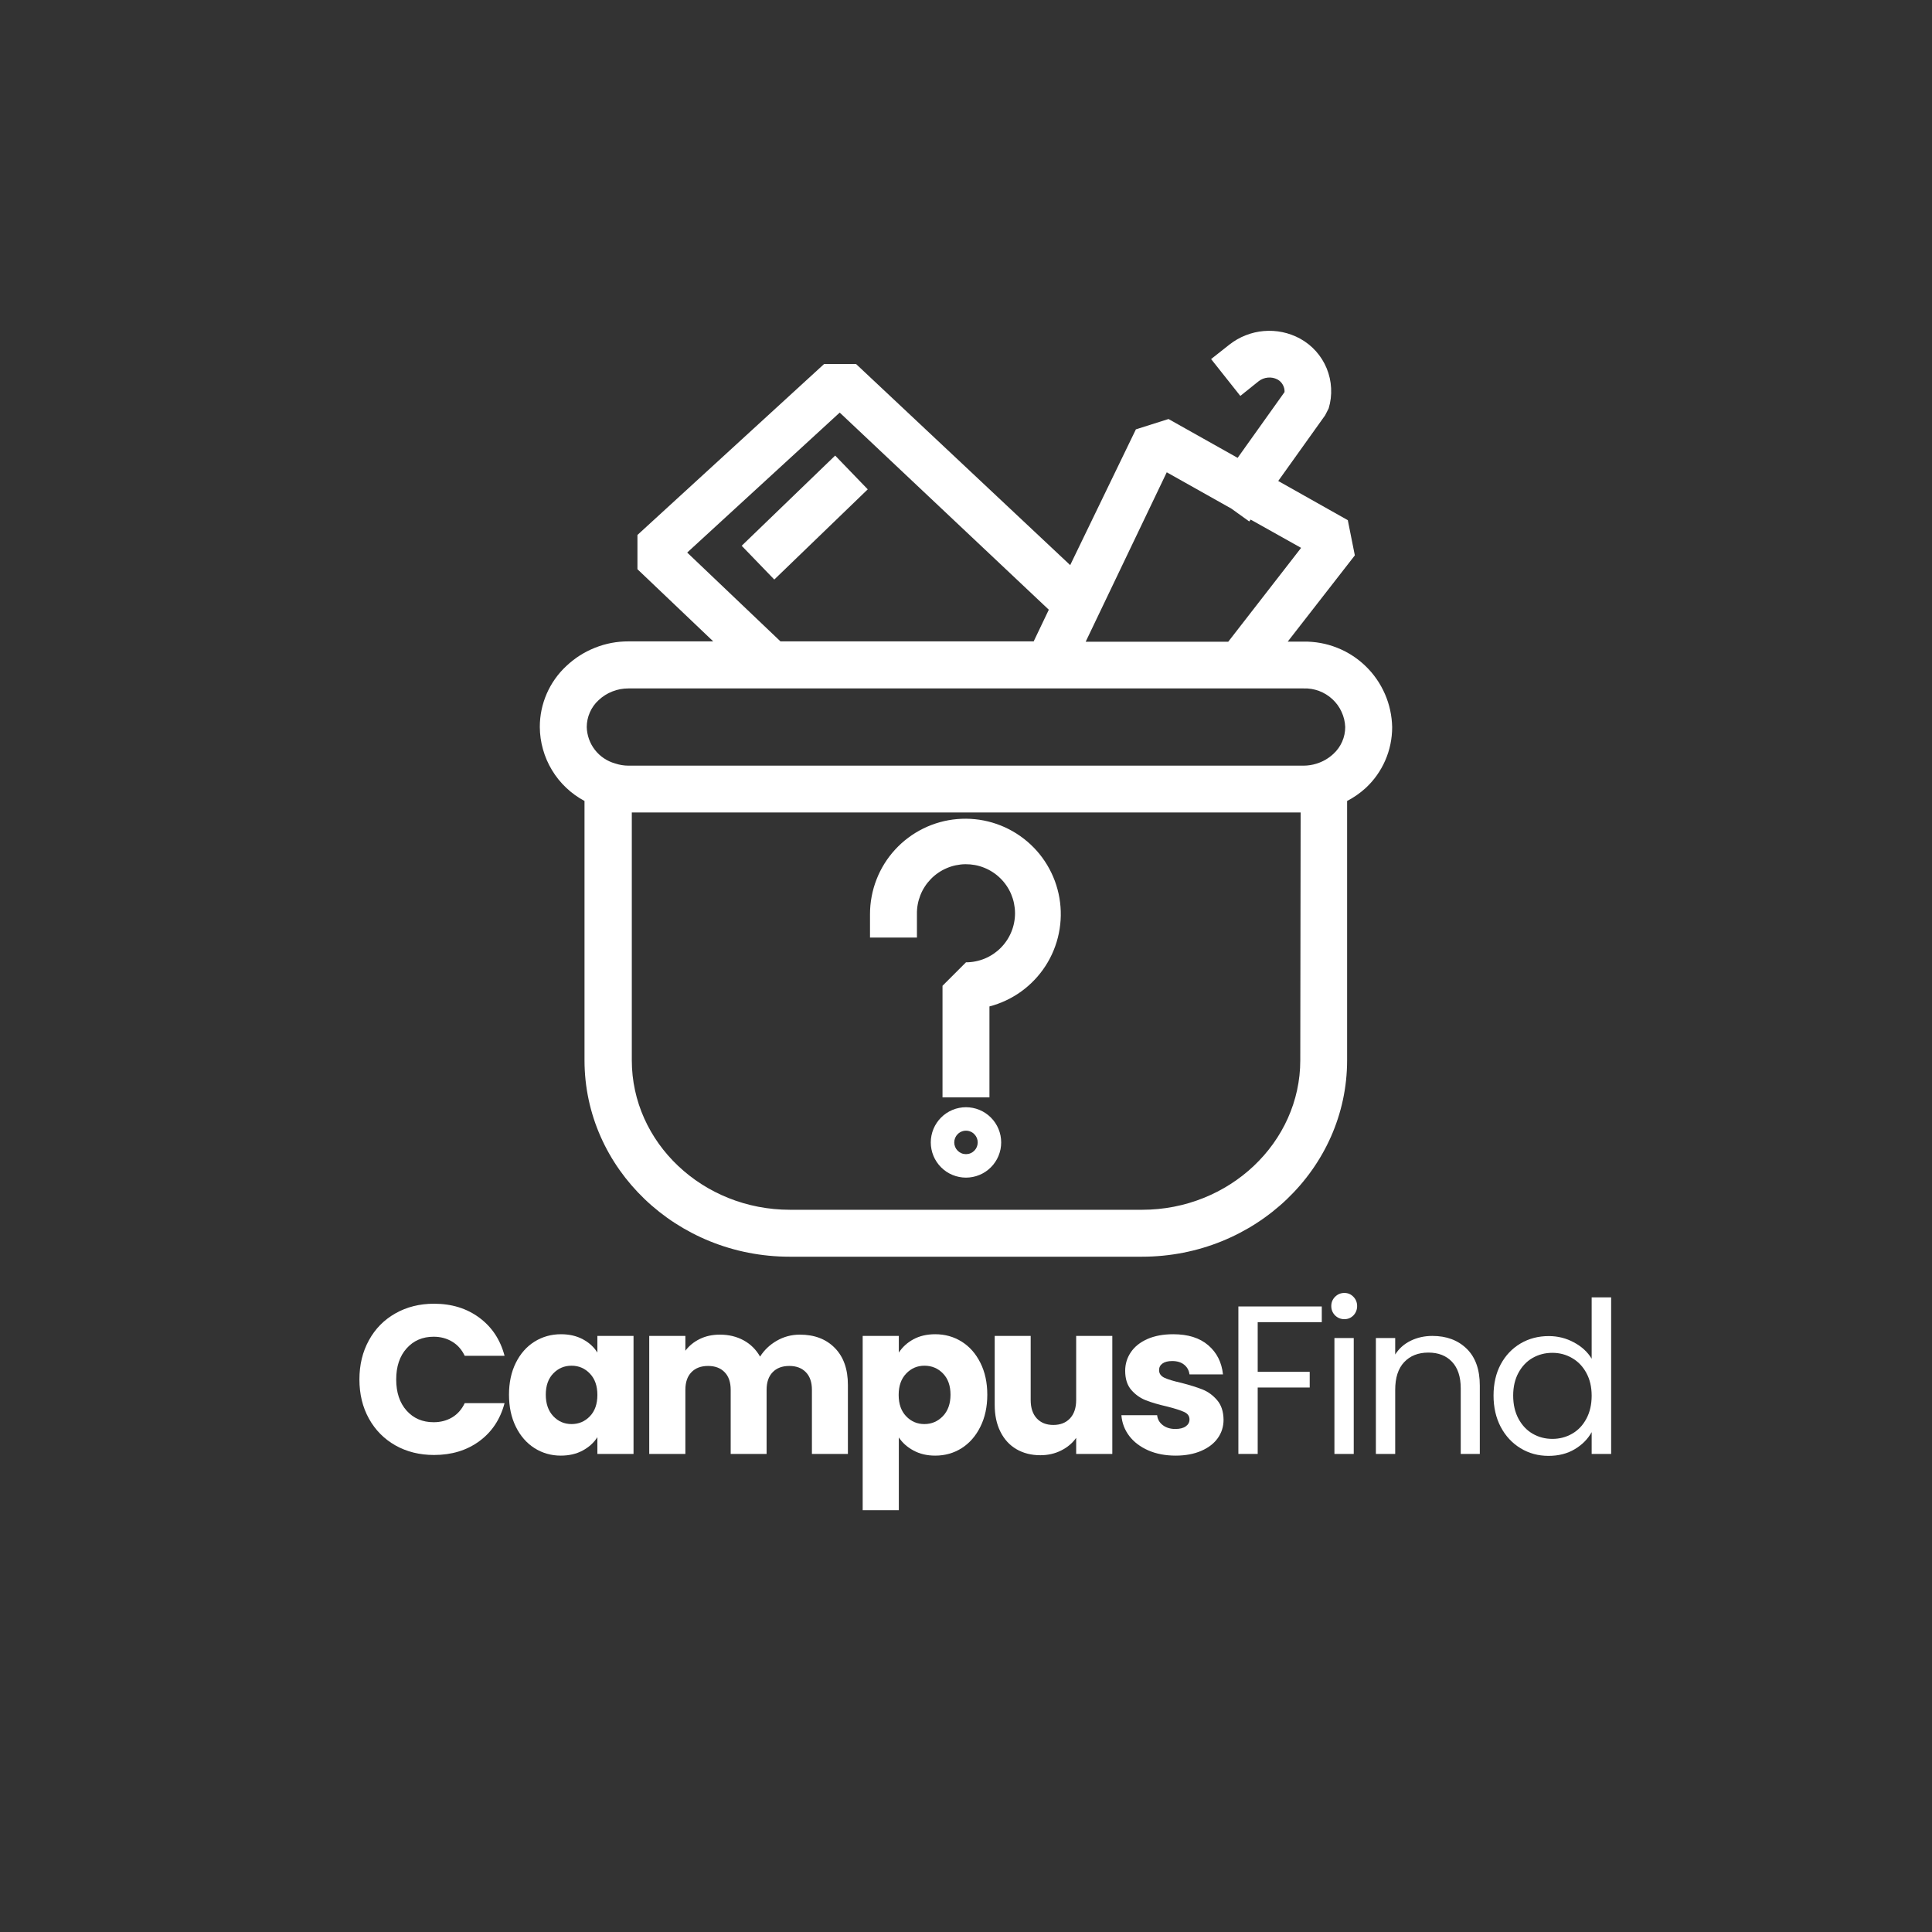 <svg xmlns="http://www.w3.org/2000/svg" xmlns:xlink="http://www.w3.org/1999/xlink" width="500" zoomAndPan="magnify" viewBox="0 0 375 375" height="500" preserveAspectRatio="xMidYMid meet" version="1.0"><rect x="0" y="0" width="375" height="375" fill="#333333" stroke="none"/><defs><g/><clipPath id="58965c94fc"><path d="M 104.078 64 L 270.578 64 L 270.578 244 L 104.078 244 Z M 104.078 64 " clip-rule="nonzero"/></clipPath></defs><g clip-path="url(#58965c94fc)"><path fill="#ffffff" d="M 113.453 155.469 L 113.453 205.801 C 113.453 226.824 131.309 243.926 153.266 243.926 L 221.66 243.926 C 243.617 243.926 261.473 226.824 261.473 205.801 L 261.473 155.469 C 262.777 154.789 263.98 153.953 265.07 152.961 C 265.883 152.207 266.609 151.379 267.254 150.473 C 267.895 149.57 268.438 148.609 268.879 147.59 C 269.324 146.574 269.656 145.52 269.883 144.434 C 270.105 143.348 270.219 142.25 270.219 141.141 C 270.207 140.59 270.168 140.035 270.105 139.488 C 270.039 138.938 269.949 138.391 269.832 137.852 C 269.715 137.312 269.57 136.777 269.398 136.25 C 269.23 135.723 269.031 135.207 268.812 134.699 C 268.59 134.191 268.344 133.699 268.074 133.215 C 267.805 132.73 267.516 132.262 267.199 131.809 C 266.883 131.352 266.547 130.914 266.188 130.492 C 265.828 130.07 265.449 129.668 265.051 129.285 C 264.652 128.898 264.238 128.535 263.805 128.191 C 263.371 127.848 262.922 127.527 262.457 127.227 C 261.988 126.93 261.512 126.652 261.02 126.398 C 260.527 126.148 260.023 125.918 259.508 125.719 C 258.992 125.516 258.469 125.336 257.938 125.184 C 257.406 125.031 256.867 124.906 256.324 124.809 C 255.777 124.711 255.23 124.637 254.68 124.594 C 254.129 124.547 253.574 124.527 253.023 124.539 L 249.945 124.539 L 262.973 107.797 L 261.609 100.965 L 248.102 93.359 L 257.211 80.605 L 257.895 79.262 C 258.086 78.625 258.219 77.98 258.301 77.324 C 258.379 76.664 258.402 76.008 258.367 75.344 C 258.336 74.684 258.246 74.031 258.102 73.383 C 257.957 72.738 257.758 72.109 257.508 71.496 C 257.254 70.883 256.953 70.297 256.602 69.738 C 256.246 69.176 255.852 68.648 255.41 68.156 C 254.965 67.664 254.484 67.211 253.965 66.801 C 253.445 66.391 252.898 66.027 252.316 65.711 C 251.242 65.133 250.109 64.719 248.918 64.469 C 247.727 64.223 246.523 64.152 245.309 64.254 C 244.098 64.355 242.922 64.633 241.789 65.078 C 240.656 65.523 239.609 66.121 238.648 66.871 L 235.074 69.695 L 240.746 76.848 L 244.297 74 C 244.824 73.59 245.418 73.355 246.082 73.293 C 246.746 73.23 247.375 73.352 247.965 73.656 C 248.406 73.902 248.746 74.246 248.992 74.684 C 249.238 75.121 249.352 75.594 249.332 76.094 L 240.223 88.871 L 226.809 81.332 L 220.477 83.336 L 207.723 109.688 L 166.156 70.652 L 159.961 70.652 L 123.727 103.836 L 123.727 110.484 L 138.438 124.492 L 121.973 124.492 C 119.73 124.488 117.57 124.898 115.488 125.727 C 113.406 126.555 111.551 127.738 109.922 129.277 C 109.109 130.031 108.383 130.859 107.742 131.766 C 107.102 132.672 106.559 133.633 106.117 134.648 C 105.676 135.664 105.34 136.719 105.113 137.805 C 104.887 138.891 104.777 139.988 104.777 141.098 C 104.785 142.574 104.988 144.023 105.391 145.445 C 105.789 146.867 106.371 148.211 107.137 149.477 C 107.898 150.742 108.816 151.883 109.891 152.898 C 110.961 153.914 112.148 154.773 113.453 155.469 Z M 252.383 205.801 C 252.383 221.742 238.605 234.816 221.684 234.816 L 153.332 234.816 C 136.41 234.816 122.633 221.812 122.633 205.801 L 122.633 157.699 L 252.453 157.699 Z M 226.465 91.672 L 238.992 98.711 L 242.477 101.215 L 242.75 100.852 L 252.543 106.34 L 238.398 124.562 L 210.727 124.562 Z M 133.383 107.25 L 162.988 80.082 L 203.574 118.344 L 200.637 124.492 L 151.488 124.492 Z M 116.188 135.902 C 116.969 135.168 117.859 134.602 118.859 134.211 C 119.859 133.816 120.898 133.621 121.973 133.625 L 253.023 133.625 C 253.531 133.605 254.039 133.641 254.547 133.719 C 255.051 133.801 255.543 133.934 256.023 134.109 C 256.5 134.289 256.961 134.512 257.395 134.781 C 257.832 135.047 258.234 135.355 258.609 135.703 C 258.988 136.051 259.324 136.43 259.625 136.844 C 259.926 137.258 260.184 137.699 260.395 138.164 C 260.609 138.629 260.777 139.109 260.898 139.605 C 261.016 140.105 261.086 140.609 261.105 141.117 C 261.105 142.105 260.906 143.051 260.512 143.953 C 260.113 144.855 259.555 145.641 258.828 146.312 C 257.875 147.203 256.773 147.84 255.527 148.227 C 254.719 148.48 253.891 148.609 253.043 148.613 L 121.973 148.613 C 121.082 148.609 120.219 148.465 119.375 148.18 C 118.602 147.961 117.879 147.625 117.211 147.176 C 116.547 146.727 115.965 146.188 115.473 145.551 C 114.977 144.914 114.594 144.219 114.324 143.461 C 114.055 142.703 113.906 141.922 113.887 141.117 C 113.891 140.129 114.094 139.18 114.492 138.27 C 114.891 137.363 115.457 136.574 116.188 135.902 Z M 116.188 135.902 " fill-opacity="1" fill-rule="nonzero"/></g><path fill="#ffffff" d="M 143.961 105.934 L 162.105 88.426 L 168.43 94.98 L 150.289 112.488 Z M 143.961 105.934 " fill-opacity="1" fill-rule="nonzero"/><path fill="#ffffff" d="M 177.977 177.422 C 177.965 176.797 178.016 176.172 178.129 175.555 C 178.242 174.938 178.414 174.34 178.645 173.754 C 178.875 173.172 179.16 172.617 179.504 172.09 C 179.844 171.562 180.234 171.078 180.672 170.625 C 181.105 170.176 181.586 169.773 182.102 169.418 C 182.617 169.062 183.164 168.762 183.742 168.516 C 184.316 168.266 184.914 168.078 185.527 167.949 C 186.141 167.82 186.762 167.75 187.387 167.742 C 188.016 167.738 188.637 167.793 189.254 167.906 C 189.871 168.023 190.469 168.199 191.051 168.434 C 191.633 168.668 192.188 168.957 192.711 169.301 C 193.238 169.645 193.723 170.035 194.168 170.477 C 194.617 170.914 195.016 171.395 195.371 171.914 C 195.723 172.434 196.02 172.98 196.266 173.559 C 196.508 174.137 196.695 174.73 196.82 175.348 C 196.945 175.961 197.012 176.582 197.016 177.211 C 197.02 177.836 196.961 178.457 196.84 179.074 C 196.723 179.691 196.543 180.289 196.305 180.867 C 196.07 181.449 195.777 182 195.43 182.523 C 195.082 183.047 194.688 183.531 194.246 183.977 C 193.805 184.422 193.324 184.816 192.801 185.168 C 192.281 185.516 191.73 185.812 191.152 186.055 C 190.574 186.293 189.977 186.477 189.359 186.598 C 188.746 186.723 188.125 186.785 187.496 186.785 L 182.941 191.34 L 182.941 213 L 192.051 213 L 192.051 195.348 C 193.164 195.059 194.238 194.668 195.281 194.176 C 196.32 193.688 197.305 193.105 198.238 192.43 C 199.168 191.758 200.027 191.004 200.82 190.168 C 201.609 189.336 202.316 188.434 202.941 187.469 C 203.566 186.504 204.094 185.488 204.527 184.422 C 204.961 183.359 205.293 182.262 205.523 181.137 C 205.754 180.012 205.879 178.871 205.898 177.723 C 205.914 176.574 205.828 175.434 205.633 174.301 C 205.438 173.168 205.141 172.062 204.742 170.984 C 204.34 169.906 203.844 168.875 203.254 167.891 C 202.66 166.902 201.98 165.98 201.219 165.121 C 200.453 164.266 199.617 163.484 198.707 162.781 C 197.797 162.078 196.832 161.465 195.809 160.941 C 194.785 160.418 193.723 159.992 192.617 159.668 C 191.516 159.344 190.395 159.121 189.25 159.008 C 188.105 158.891 186.961 158.883 185.816 158.98 C 184.668 159.078 183.543 159.277 182.434 159.586 C 181.328 159.895 180.258 160.301 179.227 160.805 C 178.195 161.312 177.219 161.91 176.297 162.598 C 175.375 163.285 174.527 164.055 173.75 164.898 C 172.973 165.746 172.277 166.656 171.668 167.633 C 171.062 168.609 170.547 169.633 170.133 170.703 C 169.715 171.773 169.398 172.875 169.188 174.004 C 168.973 175.133 168.867 176.273 168.867 177.422 L 168.867 181.977 L 177.977 181.977 Z M 177.977 177.422 " fill-opacity="1" fill-rule="nonzero"/><path fill="#ffffff" d="M 187.496 214.91 C 187.047 214.91 186.605 214.953 186.164 215.043 C 185.723 215.129 185.297 215.258 184.883 215.43 C 184.469 215.602 184.074 215.812 183.699 216.062 C 183.328 216.312 182.98 216.594 182.664 216.914 C 182.348 217.23 182.066 217.574 181.816 217.949 C 181.566 218.32 181.355 218.715 181.184 219.129 C 181.012 219.543 180.883 219.973 180.797 220.41 C 180.707 220.852 180.664 221.297 180.664 221.742 C 180.664 222.191 180.707 222.637 180.797 223.078 C 180.883 223.516 181.012 223.945 181.184 224.359 C 181.355 224.773 181.566 225.168 181.816 225.539 C 182.066 225.914 182.348 226.258 182.664 226.574 C 182.98 226.891 183.328 227.176 183.699 227.426 C 184.074 227.676 184.469 227.883 184.883 228.055 C 185.297 228.227 185.723 228.359 186.164 228.445 C 186.605 228.531 187.047 228.578 187.496 228.578 C 187.945 228.578 188.391 228.531 188.828 228.445 C 189.27 228.359 189.695 228.227 190.109 228.055 C 190.527 227.883 190.918 227.676 191.293 227.426 C 191.664 227.176 192.012 226.891 192.328 226.574 C 192.645 226.258 192.93 225.914 193.176 225.539 C 193.426 225.168 193.637 224.773 193.809 224.359 C 193.98 223.945 194.109 223.516 194.199 223.078 C 194.285 222.637 194.328 222.191 194.328 221.742 C 194.328 221.297 194.285 220.852 194.199 220.41 C 194.109 219.973 193.98 219.543 193.809 219.129 C 193.637 218.715 193.426 218.32 193.176 217.949 C 192.93 217.574 192.645 217.23 192.328 216.914 C 192.012 216.594 191.664 216.312 191.293 216.062 C 190.918 215.812 190.527 215.602 190.109 215.43 C 189.695 215.258 189.27 215.129 188.828 215.043 C 188.391 214.953 187.945 214.91 187.496 214.91 Z M 187.496 224.02 C 187.195 224.02 186.902 223.965 186.625 223.848 C 186.348 223.734 186.102 223.566 185.887 223.355 C 185.672 223.141 185.508 222.895 185.391 222.617 C 185.277 222.336 185.219 222.047 185.219 221.742 C 185.219 221.441 185.277 221.152 185.391 220.871 C 185.508 220.594 185.672 220.348 185.887 220.133 C 186.102 219.918 186.348 219.754 186.625 219.641 C 186.902 219.523 187.195 219.465 187.496 219.465 C 187.797 219.465 188.09 219.523 188.367 219.641 C 188.648 219.754 188.895 219.918 189.105 220.133 C 189.32 220.348 189.484 220.594 189.602 220.871 C 189.715 221.152 189.773 221.441 189.773 221.742 C 189.773 222.047 189.715 222.336 189.602 222.617 C 189.484 222.895 189.32 223.141 189.105 223.355 C 188.895 223.566 188.648 223.734 188.367 223.848 C 188.09 223.965 187.797 224.02 187.496 224.02 Z M 187.496 224.02 " fill-opacity="1" fill-rule="nonzero"/><g fill="#ffffff" fill-opacity="1"><g transform="translate(68.404, 282.208)"><g><path d="M 1.359 -14.453 C 1.359 -17.297 1.973 -19.832 3.203 -22.062 C 4.43 -24.301 6.145 -26.039 8.344 -27.281 C 10.551 -28.531 13.051 -29.156 15.844 -29.156 C 19.27 -29.156 22.203 -28.25 24.641 -26.438 C 27.078 -24.633 28.707 -22.172 29.531 -19.047 L 21.797 -19.047 C 21.223 -20.254 20.41 -21.172 19.359 -21.797 C 18.305 -22.43 17.109 -22.75 15.766 -22.75 C 13.609 -22.75 11.859 -21.992 10.516 -20.484 C 9.172 -18.984 8.5 -16.973 8.5 -14.453 C 8.5 -11.93 9.172 -9.914 10.516 -8.406 C 11.859 -6.906 13.609 -6.156 15.766 -6.156 C 17.109 -6.156 18.305 -6.469 19.359 -7.094 C 20.41 -7.727 21.223 -8.648 21.797 -9.859 L 29.531 -9.859 C 28.707 -6.734 27.078 -4.273 24.641 -2.484 C 22.203 -0.691 19.27 0.203 15.844 0.203 C 13.051 0.203 10.551 -0.414 8.344 -1.656 C 6.145 -2.906 4.43 -4.641 3.203 -6.859 C 1.973 -9.078 1.359 -11.609 1.359 -14.453 Z M 1.359 -14.453 "/></g></g></g><g fill="#ffffff" fill-opacity="1"><g transform="translate(97.64, 282.208)"><g><path d="M 1.156 -11.5 C 1.156 -13.852 1.598 -15.914 2.484 -17.688 C 3.367 -19.469 4.578 -20.836 6.109 -21.797 C 7.648 -22.754 9.363 -23.234 11.25 -23.234 C 12.863 -23.234 14.281 -22.906 15.5 -22.25 C 16.719 -21.594 17.656 -20.734 18.312 -19.672 L 18.312 -22.906 L 25.328 -22.906 L 25.328 0 L 18.312 0 L 18.312 -3.25 C 17.625 -2.176 16.672 -1.312 15.453 -0.656 C 14.234 0 12.816 0.328 11.203 0.328 C 9.348 0.328 7.648 -0.156 6.109 -1.125 C 4.578 -2.102 3.367 -3.488 2.484 -5.281 C 1.598 -7.07 1.156 -9.145 1.156 -11.5 Z M 18.312 -11.453 C 18.312 -13.203 17.828 -14.582 16.859 -15.594 C 15.891 -16.613 14.703 -17.125 13.297 -17.125 C 11.898 -17.125 10.719 -16.625 9.75 -15.625 C 8.781 -14.625 8.297 -13.25 8.297 -11.5 C 8.297 -9.75 8.781 -8.359 9.75 -7.328 C 10.719 -6.305 11.898 -5.797 13.297 -5.797 C 14.703 -5.797 15.891 -6.301 16.859 -7.312 C 17.828 -8.32 18.312 -9.703 18.312 -11.453 Z M 18.312 -11.453 "/></g></g></g><g fill="#ffffff" fill-opacity="1"><g transform="translate(123.468, 282.208)"><g><path d="M 31.781 -23.156 C 34.625 -23.156 36.891 -22.289 38.578 -20.562 C 40.266 -18.844 41.109 -16.453 41.109 -13.391 L 41.109 0 L 34.125 0 L 34.125 -12.438 C 34.125 -13.914 33.734 -15.055 32.953 -15.859 C 32.172 -16.672 31.098 -17.078 29.734 -17.078 C 28.359 -17.078 27.281 -16.672 26.5 -15.859 C 25.719 -15.055 25.328 -13.914 25.328 -12.438 L 25.328 0 L 18.359 0 L 18.359 -12.438 C 18.359 -13.914 17.969 -15.055 17.188 -15.859 C 16.406 -16.672 15.332 -17.078 13.969 -17.078 C 12.594 -17.078 11.516 -16.672 10.734 -15.859 C 9.953 -15.055 9.562 -13.914 9.562 -12.438 L 9.562 0 L 2.547 0 L 2.547 -22.906 L 9.562 -22.906 L 9.562 -20.031 C 10.281 -20.988 11.211 -21.75 12.359 -22.312 C 13.504 -22.875 14.805 -23.156 16.266 -23.156 C 17.984 -23.156 19.52 -22.785 20.875 -22.047 C 22.227 -21.305 23.289 -20.254 24.062 -18.891 C 24.852 -20.148 25.93 -21.176 27.297 -21.969 C 28.672 -22.758 30.164 -23.156 31.781 -23.156 Z M 31.781 -23.156 "/></g></g></g><g fill="#ffffff" fill-opacity="1"><g transform="translate(164.899, 282.208)"><g><path d="M 9.562 -19.672 C 10.25 -20.734 11.191 -21.594 12.391 -22.25 C 13.598 -22.906 15.008 -23.234 16.625 -23.234 C 18.52 -23.234 20.234 -22.754 21.766 -21.797 C 23.297 -20.836 24.504 -19.469 25.391 -17.688 C 26.285 -15.914 26.734 -13.852 26.734 -11.5 C 26.734 -9.145 26.285 -7.07 25.391 -5.281 C 24.504 -3.488 23.297 -2.102 21.766 -1.125 C 20.234 -0.156 18.52 0.328 16.625 0.328 C 15.039 0.328 13.641 0 12.422 -0.656 C 11.203 -1.312 10.25 -2.16 9.562 -3.203 L 9.562 10.922 L 2.547 10.922 L 2.547 -22.906 L 9.562 -22.906 Z M 19.594 -11.5 C 19.594 -13.25 19.102 -14.625 18.125 -15.625 C 17.156 -16.625 15.957 -17.125 14.531 -17.125 C 13.133 -17.125 11.953 -16.613 10.984 -15.594 C 10.016 -14.582 9.531 -13.203 9.531 -11.453 C 9.531 -9.703 10.016 -8.32 10.984 -7.312 C 11.953 -6.301 13.133 -5.797 14.531 -5.797 C 15.926 -5.797 17.117 -6.305 18.109 -7.328 C 19.098 -8.359 19.594 -9.75 19.594 -11.5 Z M 19.594 -11.5 "/></g></g></g><g fill="#ffffff" fill-opacity="1"><g transform="translate(190.727, 282.208)"><g><path d="M 25.172 -22.906 L 25.172 0 L 18.156 0 L 18.156 -3.125 C 17.438 -2.102 16.469 -1.285 15.25 -0.672 C 14.031 -0.055 12.68 0.25 11.203 0.25 C 9.453 0.25 7.906 -0.141 6.562 -0.922 C 5.227 -1.703 4.191 -2.832 3.453 -4.312 C 2.711 -5.789 2.344 -7.531 2.344 -9.531 L 2.344 -22.906 L 9.328 -22.906 L 9.328 -10.469 C 9.328 -8.938 9.723 -7.742 10.516 -6.891 C 11.305 -6.047 12.375 -5.625 13.719 -5.625 C 15.082 -5.625 16.16 -6.047 16.953 -6.891 C 17.754 -7.742 18.156 -8.938 18.156 -10.469 L 18.156 -22.906 Z M 25.172 -22.906 "/></g></g></g><g fill="#ffffff" fill-opacity="1"><g transform="translate(216.35, 282.208)"><g><path d="M 11.859 0.328 C 9.867 0.328 8.094 -0.008 6.531 -0.688 C 4.969 -1.375 3.734 -2.312 2.828 -3.5 C 1.93 -4.695 1.426 -6.035 1.312 -7.516 L 8.25 -7.516 C 8.332 -6.723 8.703 -6.078 9.359 -5.578 C 10.016 -5.086 10.82 -4.844 11.781 -4.844 C 12.656 -4.844 13.332 -5.016 13.812 -5.359 C 14.289 -5.703 14.531 -6.145 14.531 -6.688 C 14.531 -7.344 14.188 -7.828 13.5 -8.141 C 12.82 -8.461 11.719 -8.816 10.188 -9.203 C 8.539 -9.578 7.172 -9.977 6.078 -10.406 C 4.984 -10.832 4.035 -11.504 3.234 -12.422 C 2.441 -13.336 2.047 -14.578 2.047 -16.141 C 2.047 -17.453 2.41 -18.648 3.141 -19.734 C 3.867 -20.816 4.938 -21.672 6.344 -22.297 C 7.75 -22.922 9.426 -23.234 11.375 -23.234 C 14.25 -23.234 16.516 -22.52 18.172 -21.094 C 19.828 -19.676 20.781 -17.789 21.031 -15.438 L 14.531 -15.438 C 14.426 -16.227 14.078 -16.859 13.484 -17.328 C 12.898 -17.797 12.129 -18.031 11.172 -18.031 C 10.348 -18.031 9.719 -17.867 9.281 -17.547 C 8.844 -17.234 8.625 -16.805 8.625 -16.266 C 8.625 -15.609 8.973 -15.113 9.672 -14.781 C 10.367 -14.457 11.457 -14.129 12.938 -13.797 C 14.633 -13.359 16.016 -12.926 17.078 -12.5 C 18.148 -12.07 19.086 -11.383 19.891 -10.438 C 20.703 -9.5 21.117 -8.238 21.141 -6.656 C 21.141 -5.312 20.766 -4.113 20.016 -3.062 C 19.266 -2.008 18.18 -1.18 16.766 -0.578 C 15.359 0.023 13.723 0.328 11.859 0.328 Z M 11.859 0.328 "/></g></g></g><g fill="#ffffff" fill-opacity="1"><g transform="translate(237.213, 282.208)"><g><path d="M 19.344 -28.625 L 19.344 -25.578 L 6.906 -25.578 L 6.906 -15.938 L 17 -15.938 L 17 -12.891 L 6.906 -12.891 L 6.906 0 L 3.156 0 L 3.156 -28.625 Z M 19.344 -28.625 "/></g></g></g><g fill="#ffffff" fill-opacity="1"><g transform="translate(255.855, 282.208)"><g><path d="M 5.094 -26.156 C 4.383 -26.156 3.781 -26.398 3.281 -26.891 C 2.789 -27.391 2.547 -27.992 2.547 -28.703 C 2.547 -29.41 2.789 -30.008 3.281 -30.5 C 3.781 -31 4.383 -31.25 5.094 -31.25 C 5.781 -31.25 6.363 -31 6.844 -30.5 C 7.32 -30.008 7.562 -29.41 7.562 -28.703 C 7.562 -27.992 7.32 -27.391 6.844 -26.891 C 6.363 -26.398 5.781 -26.156 5.094 -26.156 Z M 6.906 -22.5 L 6.906 0 L 3.156 0 L 3.156 -22.5 Z M 6.906 -22.5 "/></g></g></g><g fill="#ffffff" fill-opacity="1"><g transform="translate(263.902, 282.208)"><g><path d="M 14.125 -22.906 C 16.863 -22.906 19.082 -22.078 20.781 -20.422 C 22.477 -18.766 23.328 -16.379 23.328 -13.266 L 23.328 0 L 19.625 0 L 19.625 -12.734 C 19.625 -14.973 19.062 -16.688 17.938 -17.875 C 16.82 -19.07 15.289 -19.672 13.344 -19.672 C 11.375 -19.672 9.805 -19.051 8.641 -17.812 C 7.484 -16.582 6.906 -14.789 6.906 -12.438 L 6.906 0 L 3.156 0 L 3.156 -22.5 L 6.906 -22.5 L 6.906 -19.297 C 7.633 -20.453 8.633 -21.344 9.906 -21.969 C 11.188 -22.594 12.594 -22.906 14.125 -22.906 Z M 14.125 -22.906 "/></g></g></g><g fill="#ffffff" fill-opacity="1"><g transform="translate(288.129, 282.208)"><g><path d="M 1.766 -11.328 C 1.766 -13.629 2.227 -15.648 3.156 -17.391 C 4.094 -19.129 5.375 -20.477 7 -21.438 C 8.625 -22.395 10.453 -22.875 12.484 -22.875 C 14.234 -22.875 15.859 -22.469 17.359 -21.656 C 18.867 -20.852 20.02 -19.797 20.812 -18.484 L 20.812 -30.391 L 24.594 -30.391 L 24.594 0 L 20.812 0 L 20.812 -4.234 C 20.07 -2.891 18.977 -1.785 17.531 -0.922 C 16.082 -0.055 14.383 0.375 12.438 0.375 C 10.438 0.375 8.625 -0.117 7 -1.109 C 5.375 -2.098 4.094 -3.477 3.156 -5.25 C 2.227 -7.031 1.766 -9.055 1.766 -11.328 Z M 20.812 -11.297 C 20.812 -12.992 20.469 -14.469 19.781 -15.719 C 19.102 -16.977 18.18 -17.941 17.016 -18.609 C 15.859 -19.285 14.582 -19.625 13.188 -19.625 C 11.789 -19.625 10.516 -19.297 9.359 -18.641 C 8.211 -17.984 7.297 -17.023 6.609 -15.766 C 5.922 -14.504 5.578 -13.023 5.578 -11.328 C 5.578 -9.609 5.922 -8.109 6.609 -6.828 C 7.297 -5.555 8.211 -4.586 9.359 -3.922 C 10.516 -3.254 11.789 -2.922 13.188 -2.922 C 14.582 -2.922 15.859 -3.254 17.016 -3.922 C 18.18 -4.586 19.102 -5.555 19.781 -6.828 C 20.469 -8.109 20.812 -9.598 20.812 -11.297 Z M 20.812 -11.297 "/></g></g></g></svg>
